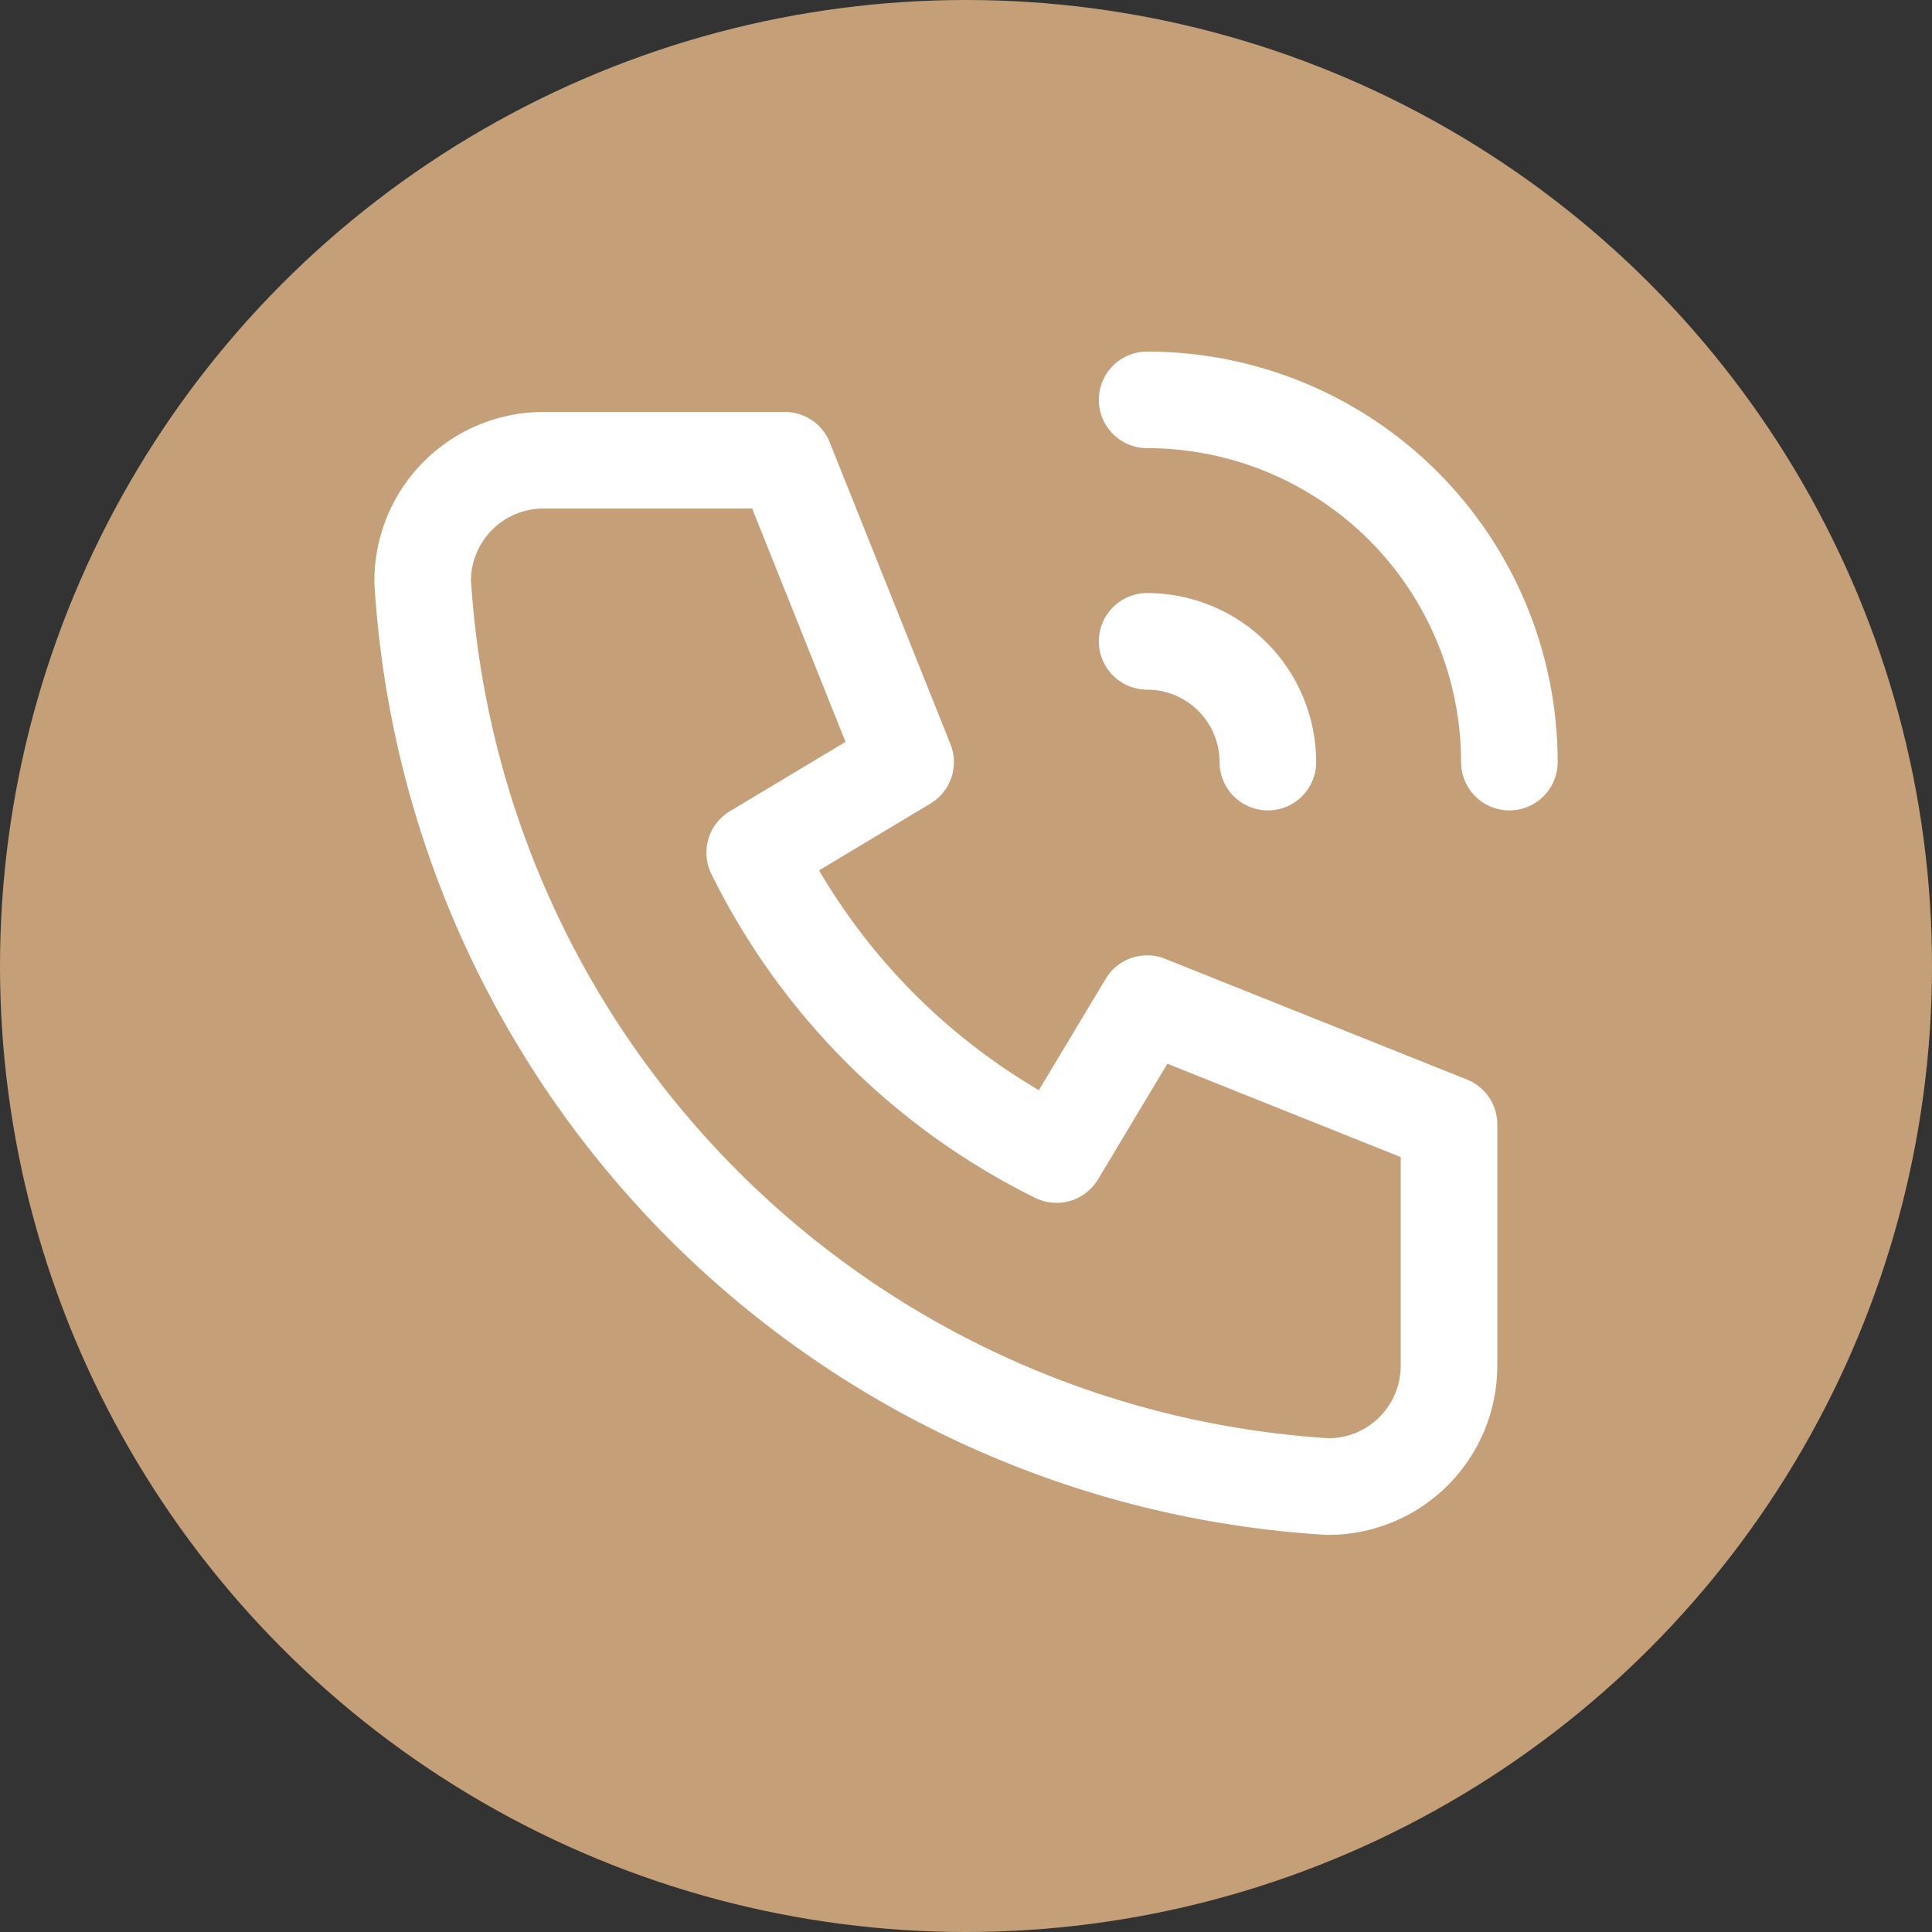 <svg width="32" height="32" viewBox="0 0 32 32" fill="none" xmlns="http://www.w3.org/2000/svg">
<rect x="0" y="0" width="32" height="32" fill="#333333" stroke="none"/>
<circle cx="16" cy="16" r="16" fill="#C59F78"/>
<g clip-path="url(#clip0_159_4687)">
<path d="M9 7.623H13L15 12.623L12.5 14.123C13.571 16.295 15.329 18.052 17.5 19.123L19 16.623L24 18.623V22.623C24 23.154 23.789 23.662 23.414 24.037C23.039 24.412 22.53 24.623 22 24.623C18.099 24.386 14.42 22.73 11.657 19.966C8.893 17.203 7.237 13.524 7 9.623C7 9.093 7.211 8.584 7.586 8.209C7.961 7.834 8.47 7.623 9 7.623Z" stroke="white" stroke-width="1.6" stroke-linecap="round" stroke-linejoin="round"/>
<path d="M19 10.623C19.53 10.623 20.039 10.834 20.414 11.209C20.789 11.584 21 12.093 21 12.623" stroke="white" stroke-width="1.6" stroke-linecap="round" stroke-linejoin="round"/>
<path d="M19 6.623C20.591 6.623 22.117 7.255 23.243 8.38C24.368 9.506 25 11.032 25 12.623" stroke="white" stroke-width="1.6" stroke-linecap="round" stroke-linejoin="round"/>
</g>
<defs>
<clipPath id="clip0_159_4687">
<rect width="24" height="24" fill="white" transform="translate(4 3.623)"/>
</clipPath>
</defs>
</svg>
